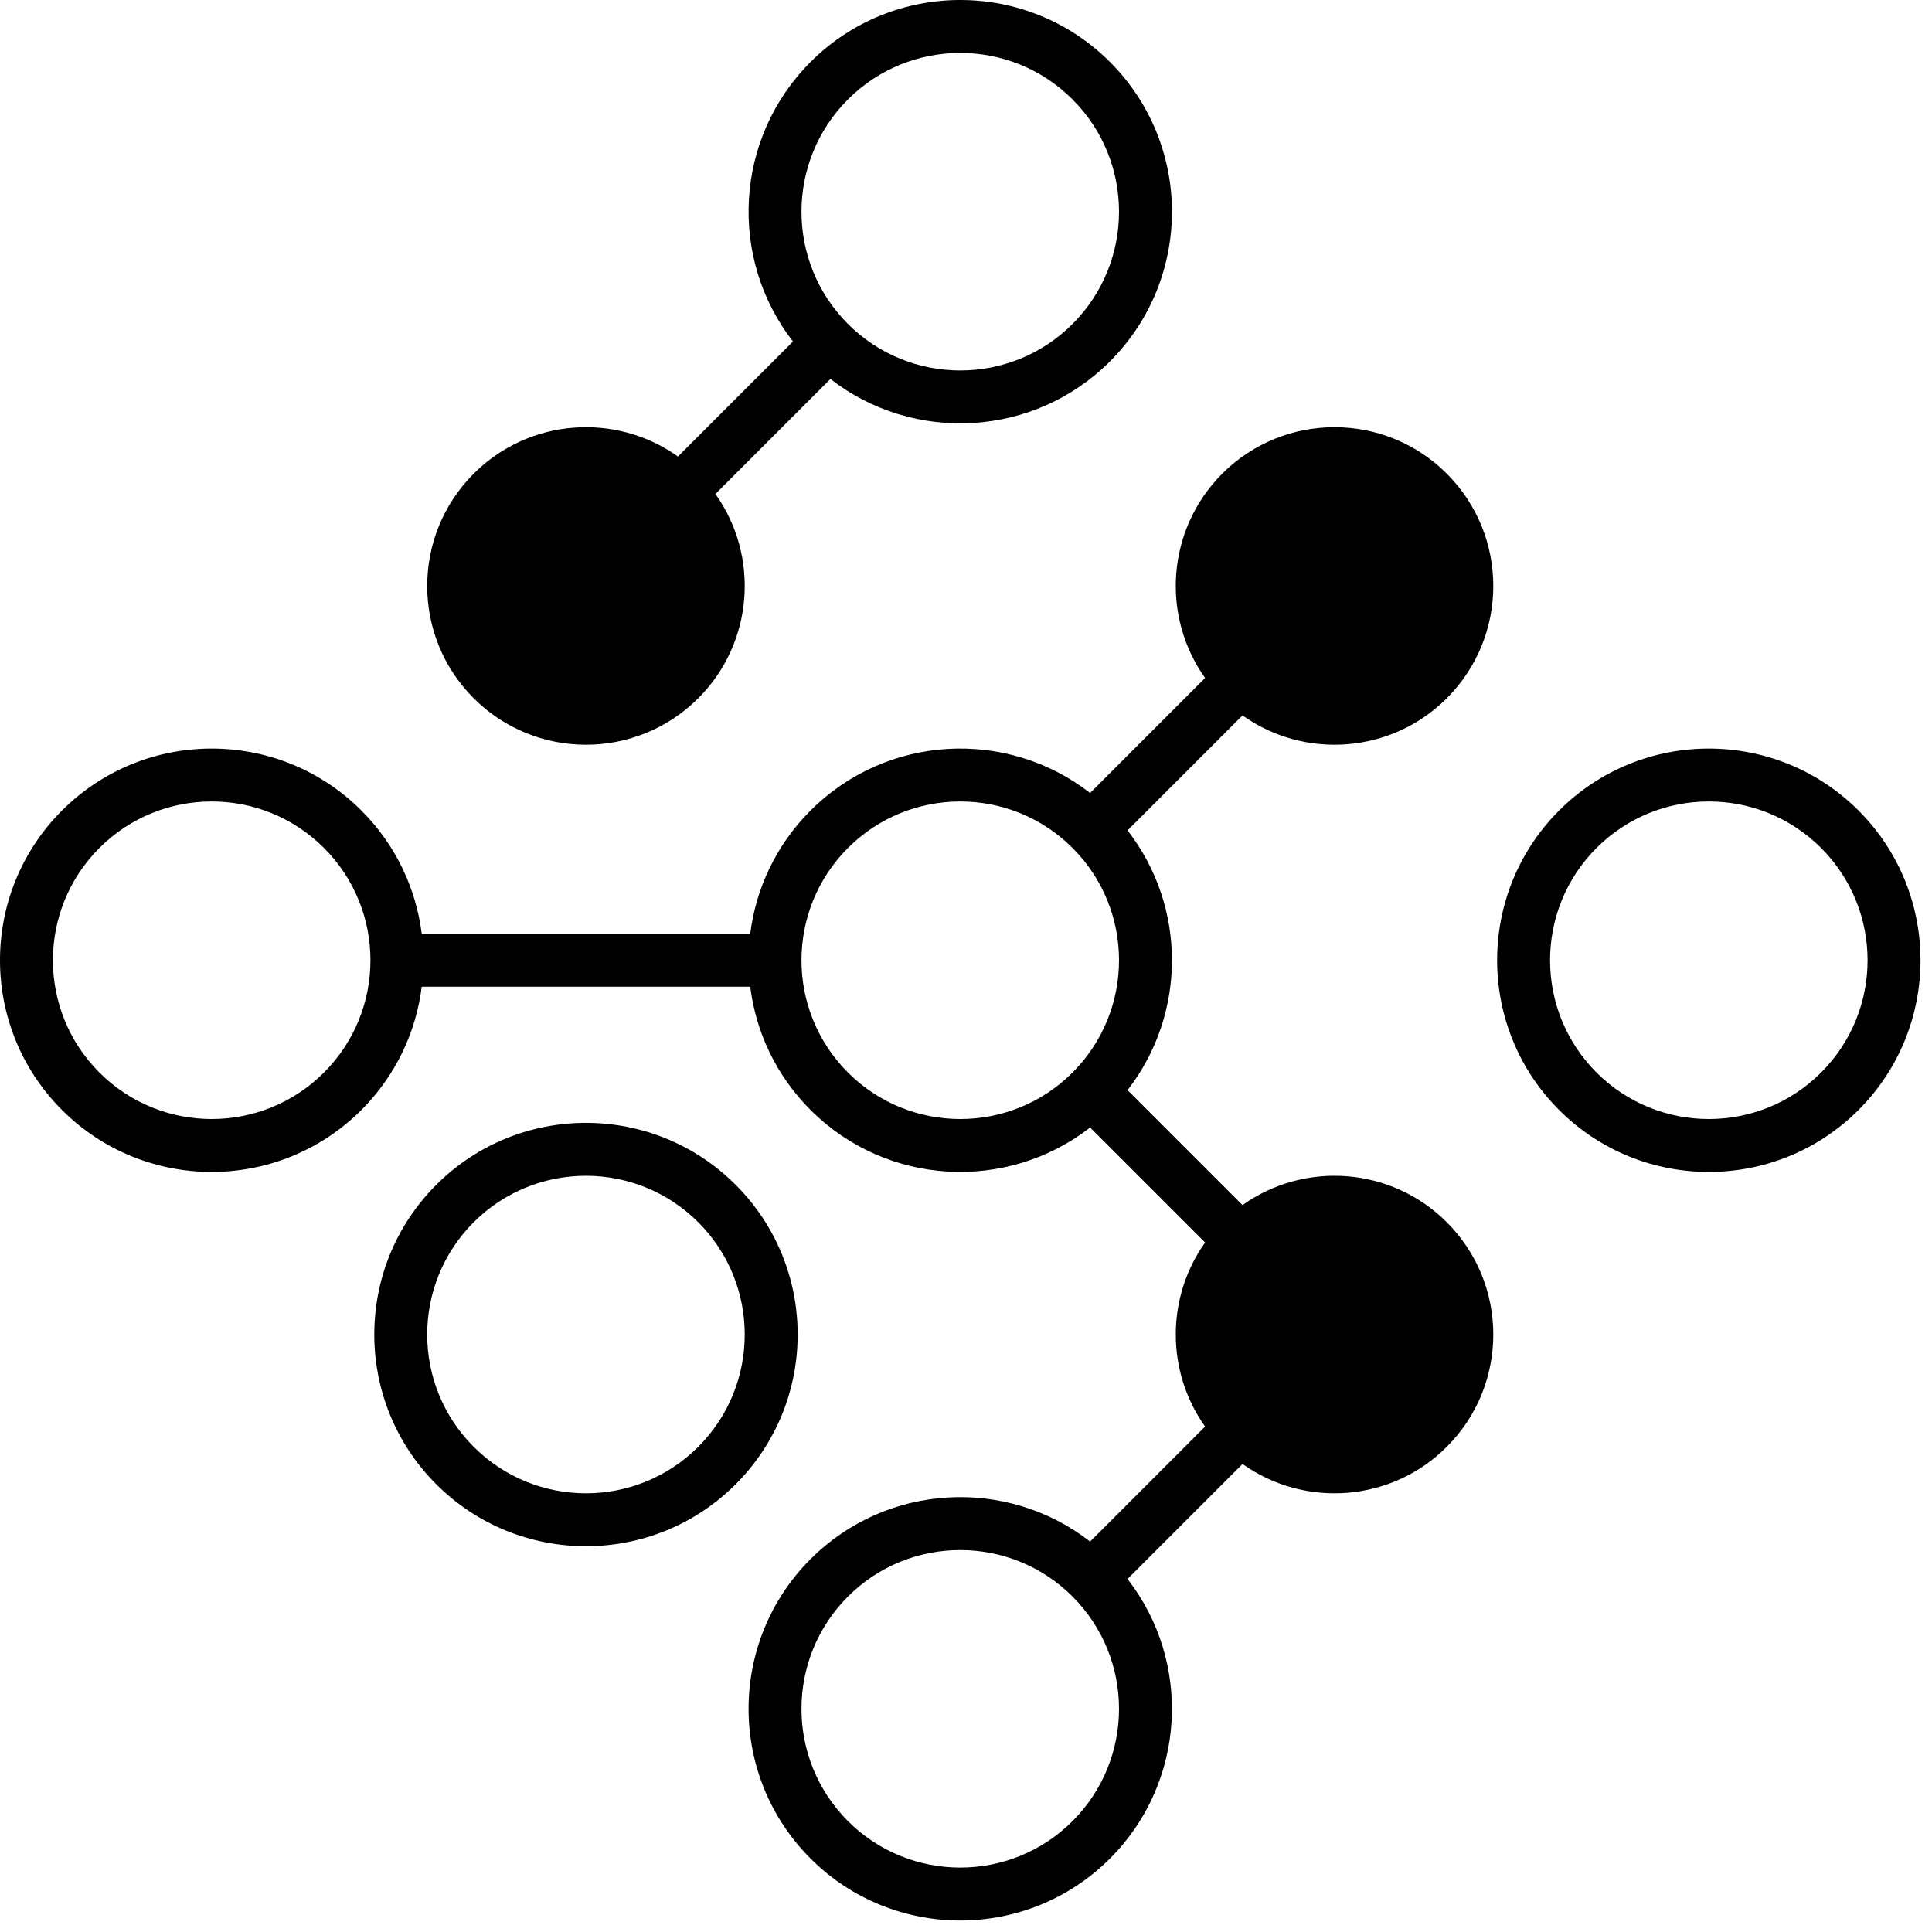 
<svg width="100%" height="100%" viewBox="0 0 73 73" version="1.1" xmlns="http://www.w3.org/2000/svg"
     xmlns:xlink="http://www.w3.org/1999/xlink" xml:space="preserve"
     style="fill-rule:evenodd;clip-rule:evenodd;stroke-linejoin:round;stroke-miterlimit:2;">
    <script>

    </script>
    <path
            fill="black"
            d="M45.534,25.617c-1.669,-2.342 -1.452,-5.618 0.648,-7.719c2.342,-2.342 6.144,-2.342 8.485,0c2.342,
            2.342 2.342,6.144 0,8.485c-2.1,2.101 -5.376,2.317 -7.719,0.649l-4.345,4.345c2.238,2.877 2.238,6.935 0,
            9.812l4.345,4.345c2.343,-1.669 5.619,-1.452 7.719,0.648c2.342,2.342 2.342,6.144 0,8.485c-2.1,2.101 -5.376,
            2.317 -7.719,0.649l-4.345,4.345c2.44,3.137 2.219,7.68 -0.663,10.563c-3.123,3.122 -8.192,3.122 -11.314,
            0c-3.122,-3.122 -3.122,-8.192 0,-11.314c2.883,-2.883 7.425,-3.104 10.563,-0.663l4.345,-4.345c-1.477,
            -2.074 -1.477,-4.88 0,-6.954l-4.345,-4.345c-3.138,2.44 -7.68,2.219 -10.563,-0.663c-1.307,-1.307 -2.066,
            -2.954 -2.279,-4.657l-12.412,0c-0.214,1.703 -0.973,3.35 -2.28,4.657c-3.122,3.122 -8.191,3.122 -11.313,
            0c-3.123,-3.123 -3.123,-8.192 0,-11.314c3.122,-3.122 8.191,-3.122 11.313,0c1.307,1.306 2.066,2.954 2.28,
            4.657l12.412,0c0.213,-1.703 0.972,-3.351 2.279,-4.657c2.883,-2.883 7.425,-3.104 10.563,-0.663l4.345,
            -4.346Zm-13.494,34.707c2.342,-2.341 6.144,-2.341 8.485,0c2.342,2.342 2.342,6.144 0,8.486c-2.341,
            2.341 -6.143,2.341 -8.485,0c-2.342,-2.342 -2.342,-6.144 0,-8.486Zm-15.556,-15.556c3.122,-3.122 8.191,
            -3.122 11.313,0c3.123,3.122 3.123,8.192 0,11.314c-3.122,3.122 -8.191,3.122 -11.313,0c-3.122,-3.122 -3.122,
            -8.192 0,-11.314Zm1.414,1.414c2.342,-2.341 6.144,-2.341 8.485,0c2.342,2.342 2.342,6.144 0,8.485c-2.341,
            2.342 -6.143,2.342 -8.485,0c-2.342,-2.341 -2.342,-6.143 0,-8.485Zm41.012,-15.556c3.122,-3.122 8.192,
            -3.122 11.314,0c3.122,3.122 3.122,8.191 0,11.314c-3.122,3.122 -8.192,3.122 -11.314,0c-3.122,-3.123 -3.122,
            -8.192 0,-11.314Zm1.414,1.414c2.342,-2.342 6.144,-2.342 8.486,0c2.341,2.342 2.341,6.144 0,8.485c-2.342,
            2.342 -6.144,2.342 -8.486,0c-2.341,-2.341 -2.341,-6.143 0,-8.485Zm-28.284,0c2.342,-2.342 6.144,
            -2.342 8.485,0c2.342,2.342 2.342,6.144 0,8.485c-2.341,2.342 -6.143,2.342 -8.485,0c-2.342,-2.341 -2.342,
            -6.143 0,-8.485Zm-28.284,0c2.341,-2.342 6.143,-2.342 8.485,0c2.342,2.342 2.342,6.144 0,8.485c-2.342,
            2.342 -6.144,2.342 -8.485,0c-2.342,-2.341 -2.342,-6.143 0,-8.485Zm26.207,-19.136c-2.441,-3.137 -2.22,
            -7.68 0.663,-10.562c3.122,-3.123 8.191,-3.123 11.314,0c3.122,3.122 3.122,8.191 0,11.313c-2.883,
            2.883 -7.426,3.104 -10.563,0.664l-4.345,4.345c1.668,2.342 1.452,5.619 -0.649,7.719c-2.341,2.342 -6.143,
            2.342 -8.485,0c-2.342,-2.341 -2.342,-6.143 0,-8.485c2.101,-2.101 5.377,-2.317 7.719,-0.648l4.346,
            -4.346Zm2.077,-9.148c2.342,-2.342 6.144,-2.342 8.485,0c2.342,2.341 2.342,6.143 0,8.485c-2.341,2.342 -6.143,
            2.342 -8.485,0c-2.342,-2.342 -2.342,-6.144 0,-8.485Z" /></svg>
